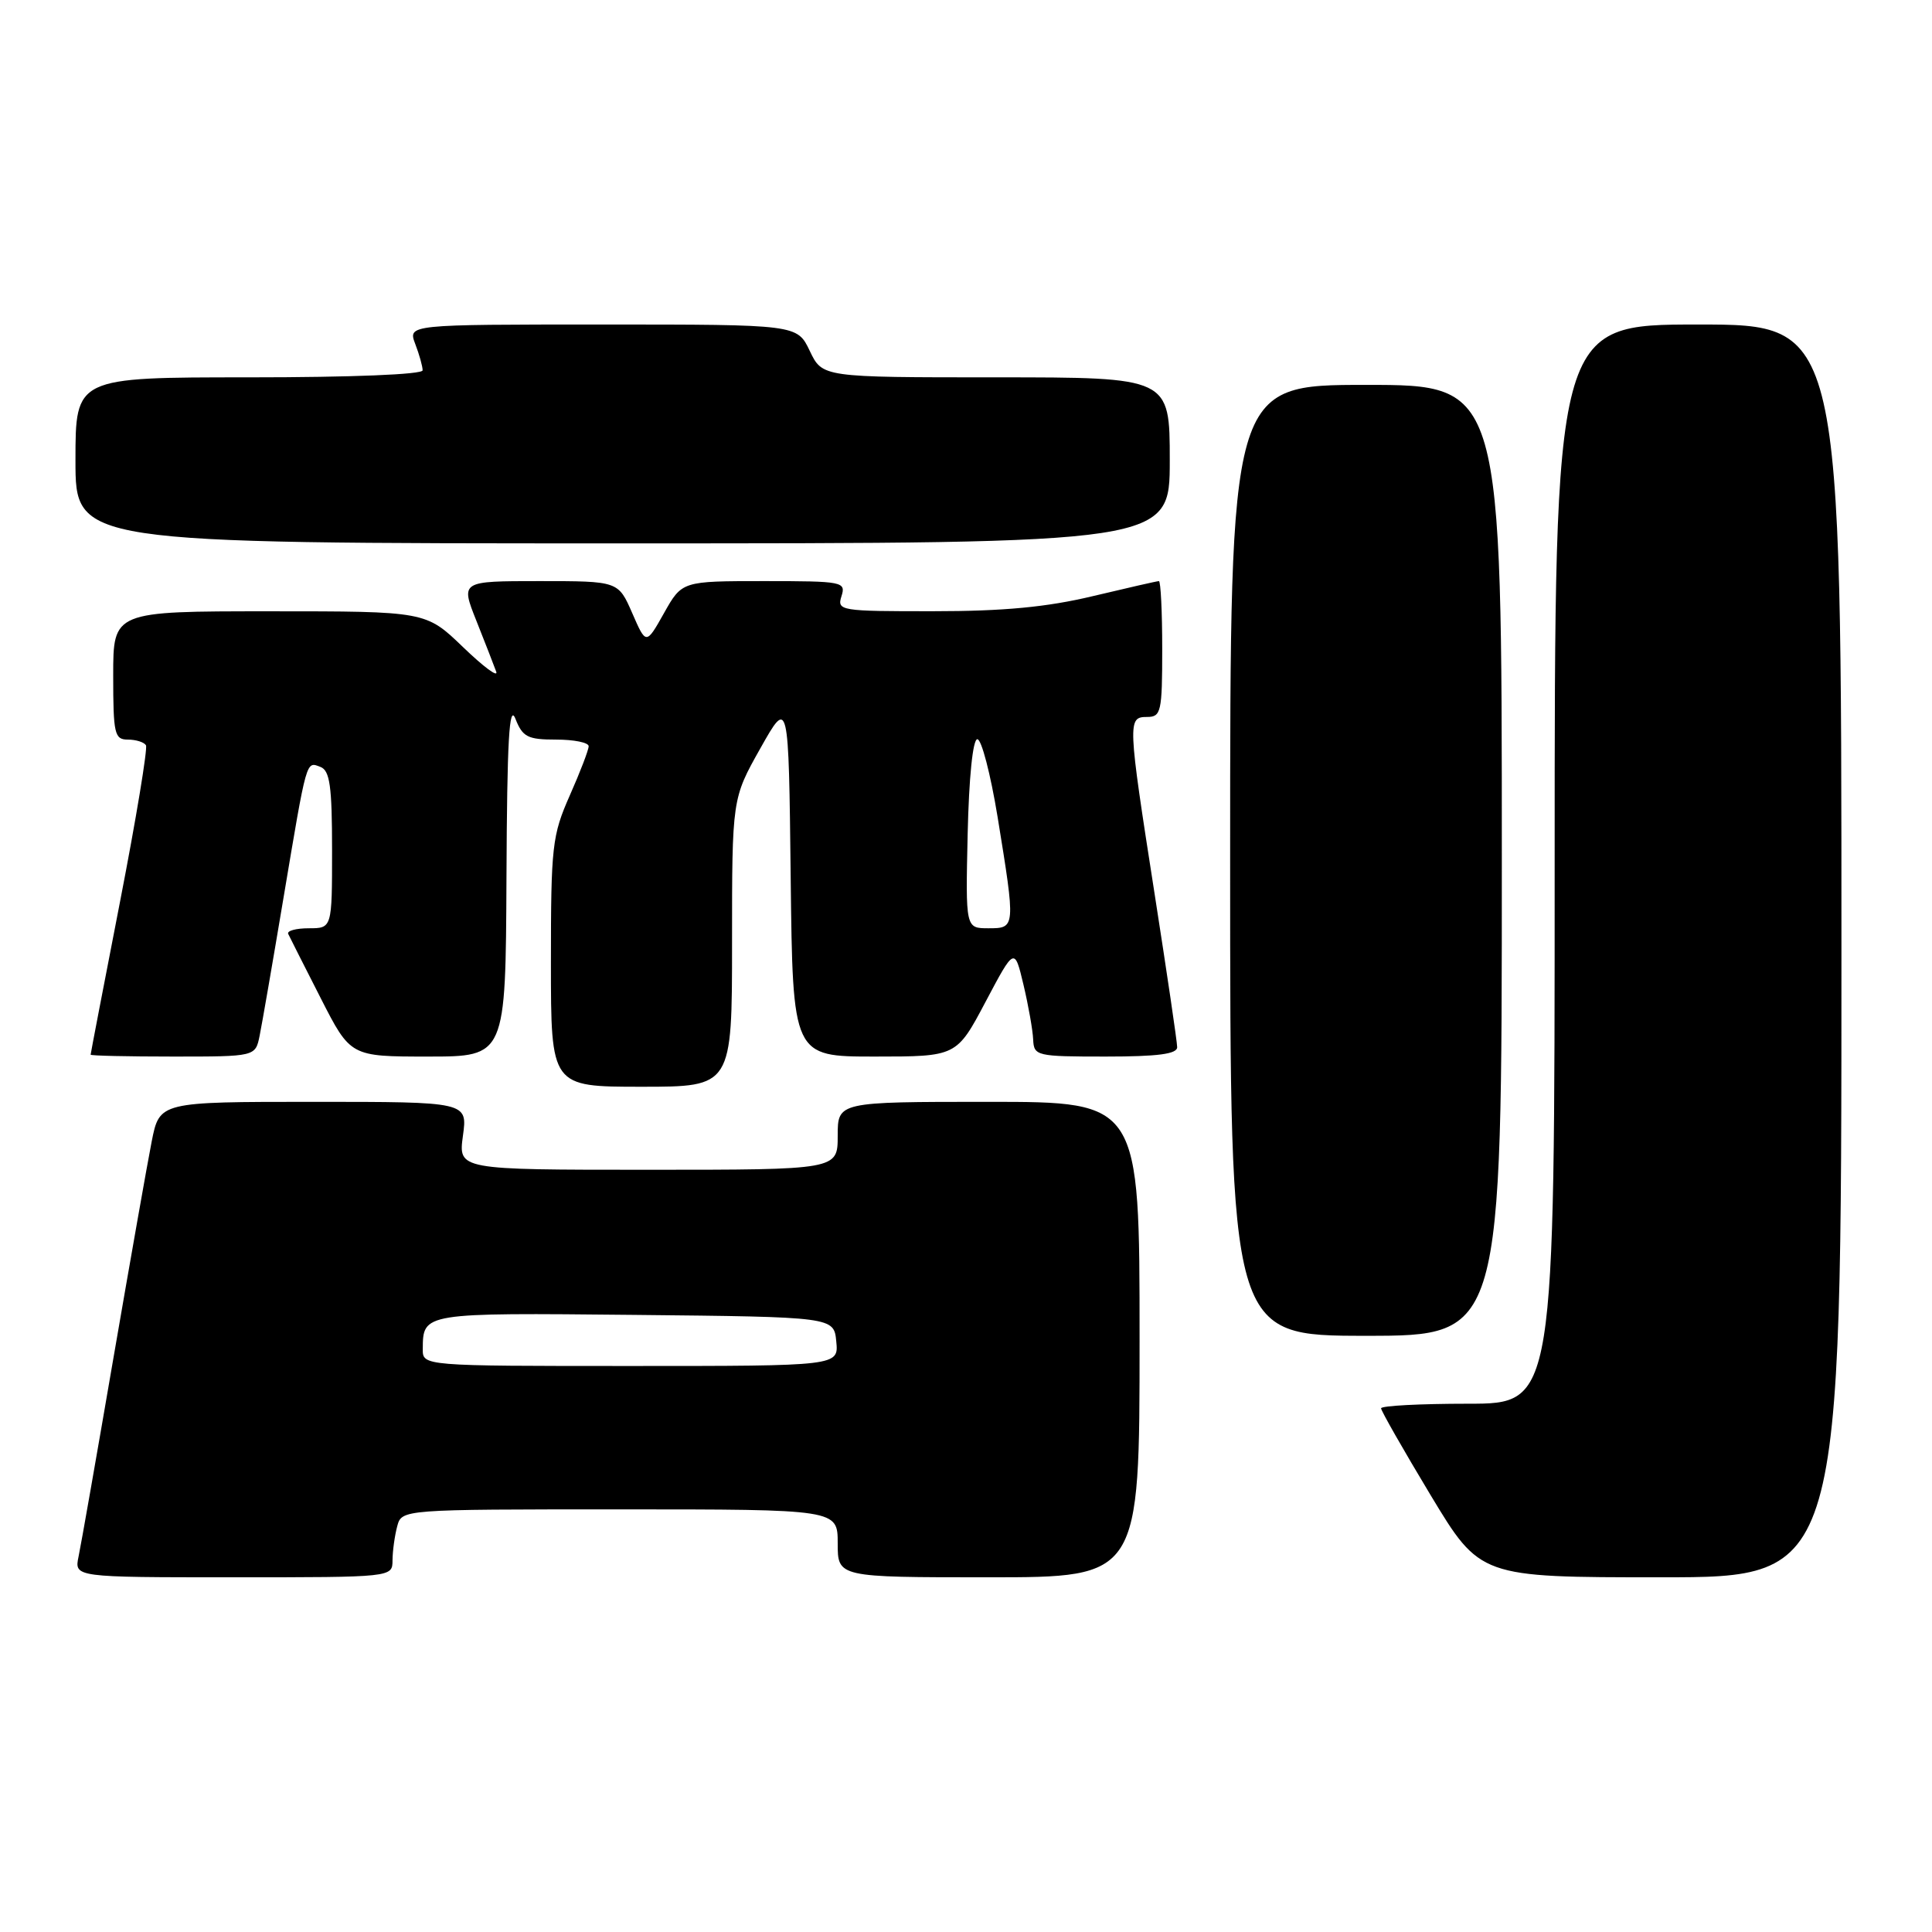 <?xml version="1.0" encoding="UTF-8" standalone="no"?>
<!DOCTYPE svg PUBLIC "-//W3C//DTD SVG 1.1//EN" "http://www.w3.org/Graphics/SVG/1.1/DTD/svg11.dtd" >
<svg xmlns="http://www.w3.org/2000/svg" xmlns:xlink="http://www.w3.org/1999/xlink" version="1.1" viewBox="0 0 256 256">
 <g >
 <path fill="currentColor"
d=" M 52.01 206.75 C 52.02 205.51 52.30 203.49 52.63 202.25 C 53.23 200.00 53.23 200.00 82.12 200.00 C 111.00 200.00 111.00 200.00 111.00 204.50 C 111.00 209.00 111.00 209.00 131.00 209.00 C 151.00 209.00 151.00 209.00 151.00 177.50 C 151.00 146.00 151.00 146.00 131.00 146.00 C 111.00 146.00 111.00 146.00 111.00 150.50 C 111.00 155.00 111.00 155.00 85.86 155.00 C 60.73 155.00 60.73 155.00 61.34 150.50 C 61.96 146.00 61.96 146.00 41.55 146.00 C 21.14 146.00 21.14 146.00 20.10 151.25 C 19.53 154.14 17.25 167.07 15.02 180.00 C 12.80 192.93 10.73 204.74 10.41 206.25 C 9.84 209.00 9.84 209.00 30.92 209.00 C 52.00 209.00 52.00 209.00 52.01 206.75 Z  M 244.00 126.00 C 244.00 43.00 244.00 43.00 225.00 43.00 C 206.00 43.00 206.00 43.00 206.00 114.50 C 206.00 186.00 206.00 186.00 194.50 186.00 C 188.18 186.00 183.00 186.27 183.00 186.61 C 183.00 186.94 185.95 192.11 189.56 198.11 C 196.13 209.00 196.13 209.00 220.06 209.00 C 244.00 209.00 244.00 209.00 244.00 126.00 Z  M 199.00 114.00 C 199.00 51.00 199.00 51.00 181.00 51.00 C 163.00 51.00 163.00 51.00 163.00 114.00 C 163.00 177.00 163.00 177.00 181.00 177.00 C 199.00 177.00 199.00 177.00 199.00 114.00 Z  M 97.00 124.91 C 97.00 105.82 97.00 105.82 100.75 99.16 C 104.50 92.50 104.50 92.50 104.77 116.25 C 105.04 140.00 105.04 140.00 115.89 140.00 C 126.75 140.00 126.75 140.00 130.59 132.75 C 134.43 125.50 134.43 125.50 135.62 130.50 C 136.27 133.25 136.85 136.51 136.90 137.75 C 137.00 139.92 137.34 140.00 146.50 140.00 C 153.44 140.00 156.00 139.66 155.98 138.75 C 155.98 138.06 154.63 128.95 153.00 118.50 C 149.41 95.53 149.39 95.00 152.00 95.00 C 153.85 95.00 154.00 94.33 154.00 86.00 C 154.00 81.05 153.80 77.00 153.56 77.00 C 153.32 77.00 149.39 77.90 144.81 78.99 C 138.76 80.44 133.02 80.99 123.68 80.99 C 111.32 81.00 110.89 80.93 111.50 79.00 C 112.11 77.08 111.68 77.00 101.25 77.00 C 90.37 77.00 90.37 77.00 87.99 81.23 C 85.61 85.46 85.61 85.46 83.77 81.23 C 81.92 77.00 81.92 77.00 71.48 77.00 C 61.03 77.00 61.03 77.00 63.12 82.25 C 64.27 85.14 65.45 88.17 65.75 89.00 C 66.04 89.83 64.07 88.36 61.36 85.75 C 56.43 81.00 56.43 81.00 35.72 81.00 C 15.00 81.00 15.00 81.00 15.00 89.50 C 15.00 97.25 15.17 98.00 16.94 98.00 C 18.01 98.00 19.09 98.34 19.34 98.75 C 19.58 99.16 18.04 108.50 15.90 119.50 C 13.76 130.50 12.01 139.61 12.01 139.75 C 12.00 139.89 16.91 140.00 22.92 140.00 C 33.84 140.00 33.84 140.00 34.40 137.25 C 34.71 135.74 36.13 127.53 37.56 119.00 C 40.69 100.38 40.54 100.89 42.46 101.62 C 43.71 102.10 44.00 104.18 44.00 112.61 C 44.00 123.00 44.00 123.00 40.92 123.00 C 39.22 123.00 37.99 123.34 38.19 123.75 C 38.38 124.16 40.32 127.99 42.49 132.25 C 46.44 140.00 46.44 140.00 56.72 140.00 C 67.00 140.00 67.00 140.00 67.11 116.25 C 67.19 98.05 67.47 93.14 68.30 95.25 C 69.25 97.66 69.92 98.00 73.69 98.00 C 76.06 98.00 78.00 98.39 78.00 98.88 C 78.00 99.36 76.88 102.29 75.50 105.40 C 73.16 110.69 73.00 112.13 73.00 127.53 C 73.00 144.00 73.00 144.00 85.00 144.00 C 97.00 144.00 97.00 144.00 97.00 124.91 Z  M 155.00 61.00 C 155.00 50.00 155.00 50.00 131.98 50.00 C 108.97 50.00 108.97 50.00 107.30 46.50 C 105.63 43.00 105.63 43.00 79.84 43.00 C 54.05 43.00 54.05 43.00 55.02 45.57 C 55.56 46.98 56.00 48.55 56.00 49.07 C 56.00 49.62 46.60 50.00 33.00 50.00 C 10.00 50.00 10.00 50.00 10.00 61.00 C 10.00 72.00 10.00 72.00 82.50 72.00 C 155.00 72.00 155.00 72.00 155.00 61.00 Z  M 56.02 178.75 C 56.05 173.94 55.98 173.95 84.07 174.23 C 110.50 174.50 110.50 174.50 110.81 177.75 C 111.13 181.00 111.13 181.00 83.56 181.00 C 56.00 181.00 56.00 181.00 56.02 178.75 Z  M 128.22 110.50 C 128.39 103.05 128.90 97.98 129.50 97.95 C 130.05 97.93 131.25 102.55 132.18 108.21 C 134.58 122.98 134.58 123.00 130.97 123.00 C 127.94 123.00 127.94 123.00 128.22 110.50 Z "/>
</g>
</svg>